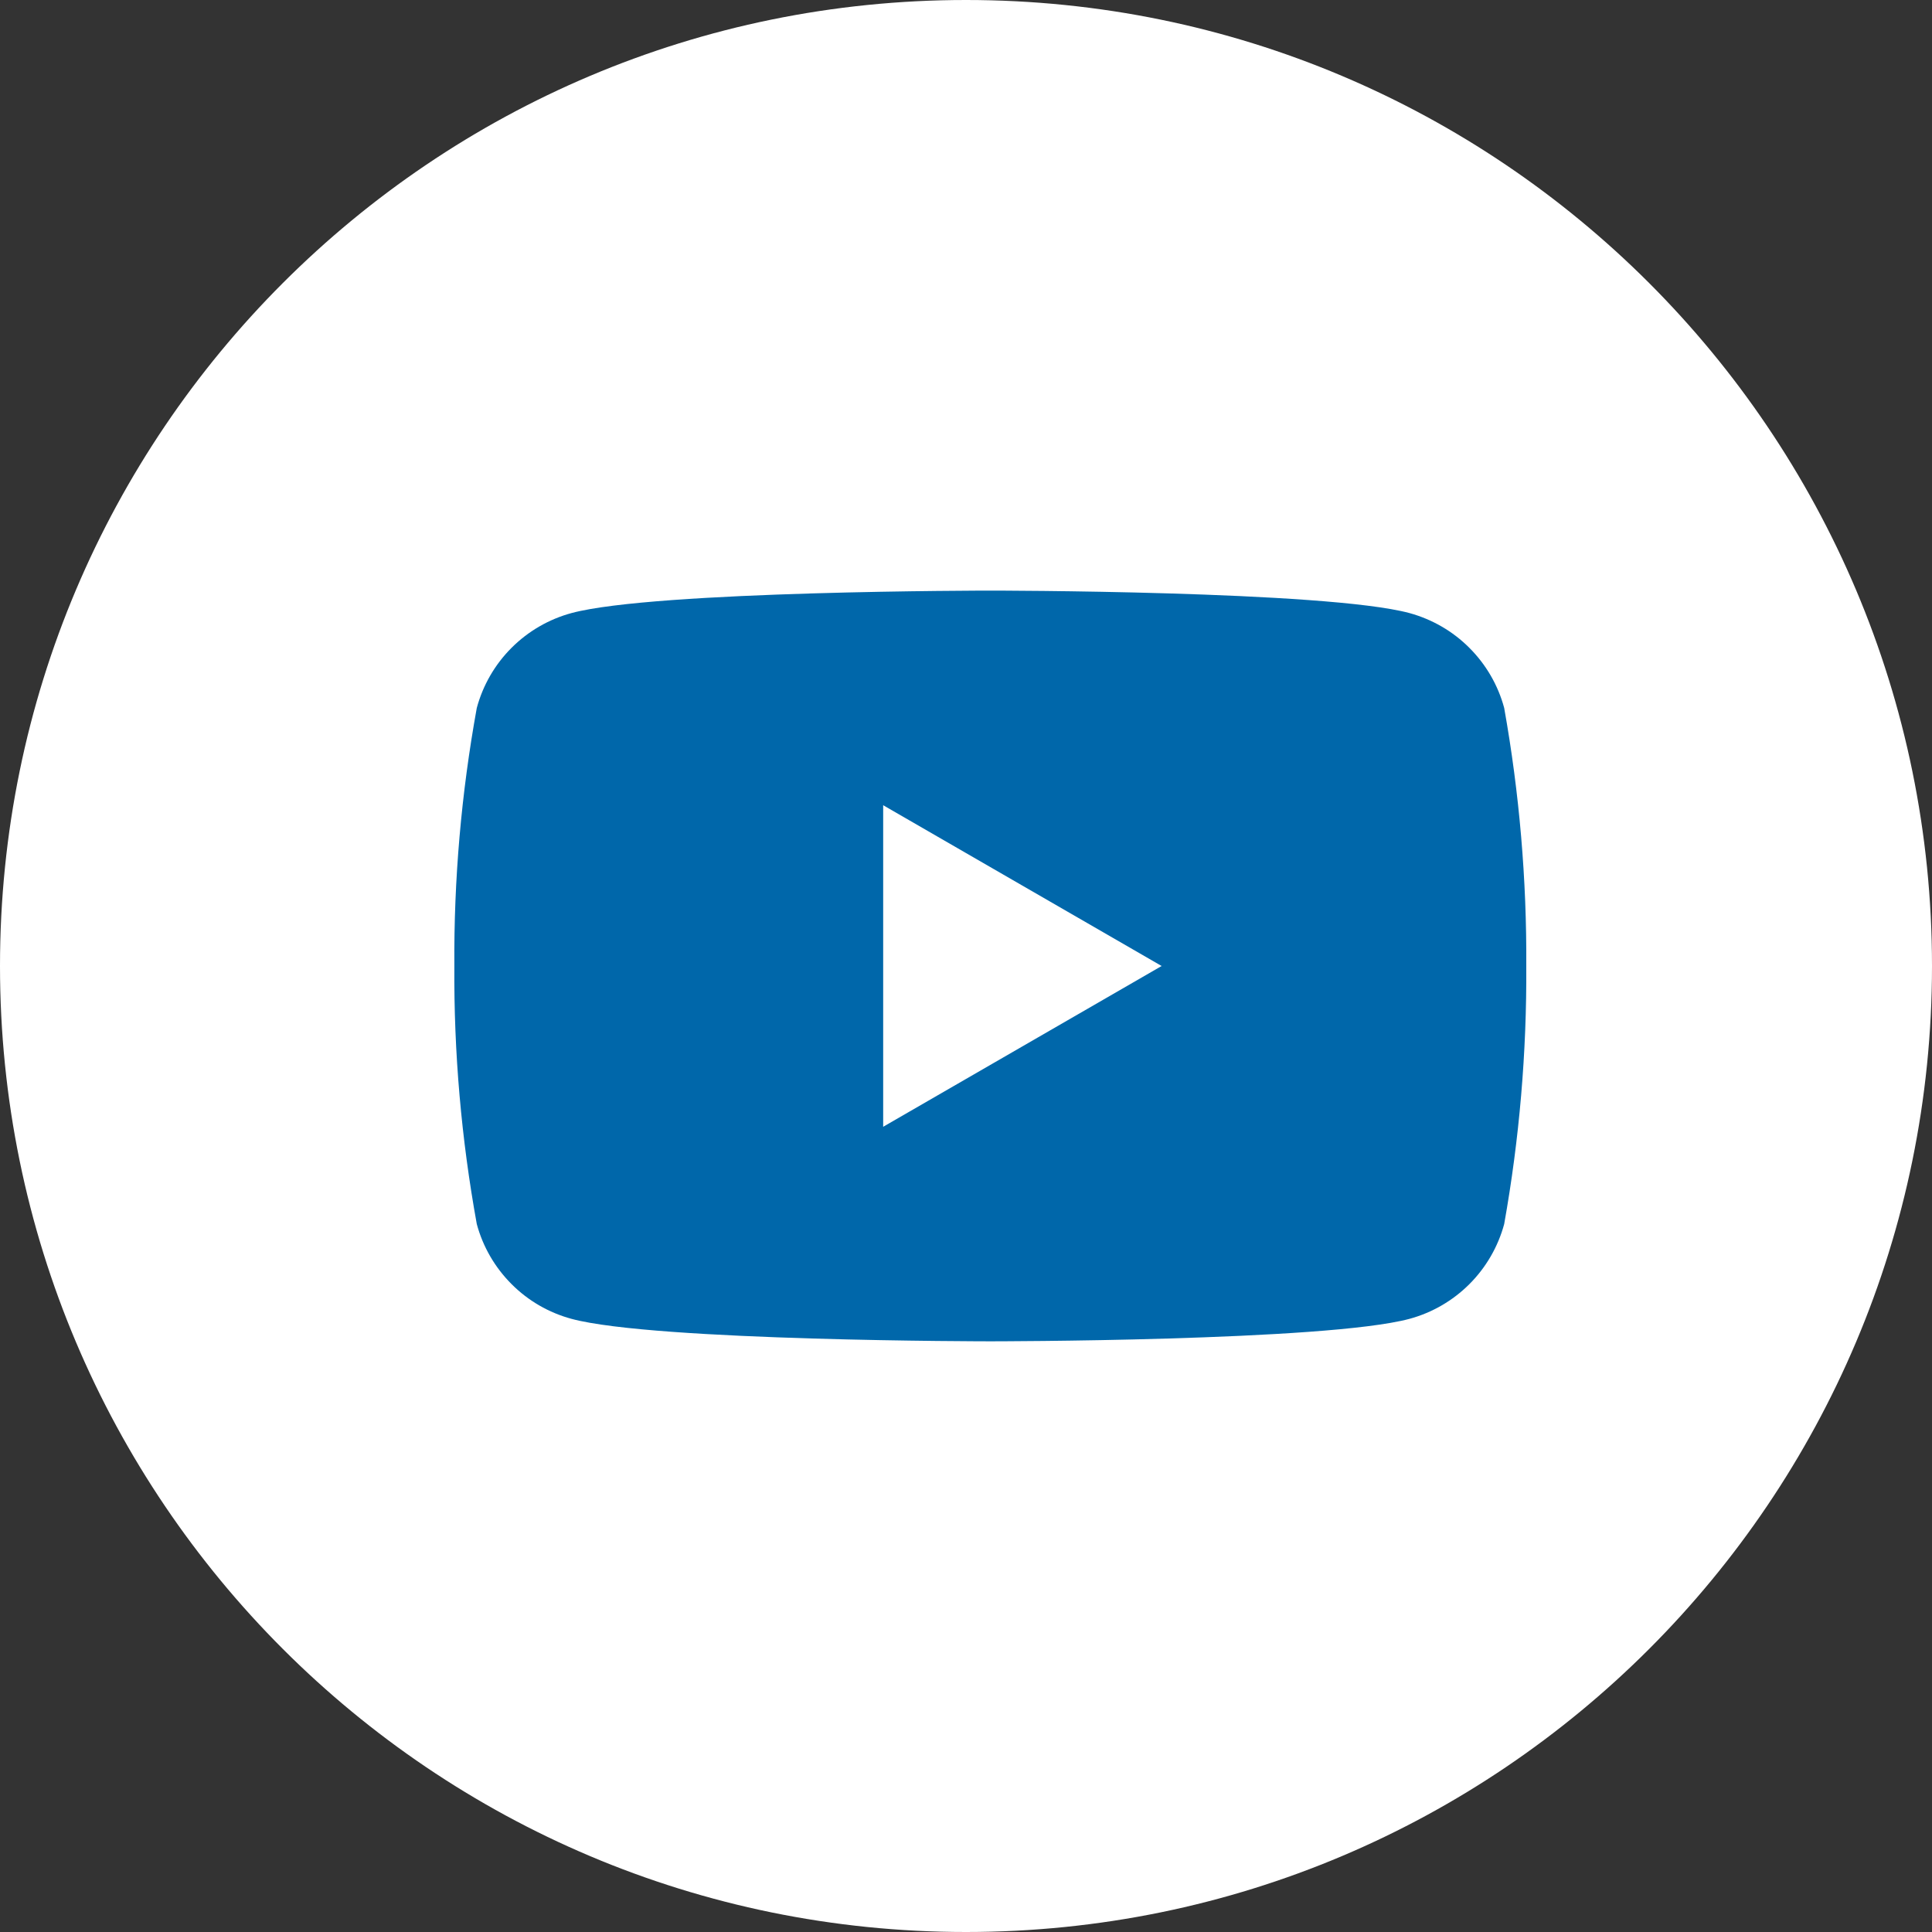 <svg xmlns="http://www.w3.org/2000/svg" width="23" height="23" fill="none"><rect width="100%" height="100%" fill="#333333" stroke="none"/><rect id="backgroundrect" width="100%" height="100%" x="0" y="0" fill="none" stroke="none"/>


<g class="currentLayer" style=""><title>Layer 1</title><path d="M11.5,23C17.851,23 23,17.851 23,11.5C23,5.149 17.851,0 11.5,0C5.149,0 0,5.149 0,11.5C0,17.851 5.149,23 11.5,23z" fill="#ffffff" id="svg_1" class="" fill-opacity="1"/><path fill-rule="evenodd" clip-rule="evenodd" d="M17.907 8.428C17.834 8.157 17.691 7.911 17.493 7.713C17.295 7.514 17.048 7.372 16.778 7.298C15.78 7.031 11.791 7.031 11.791 7.031C11.791 7.031 7.799 7.031 6.805 7.298C6.535 7.371 6.288 7.514 6.09 7.712C5.892 7.91 5.749 8.157 5.676 8.428C5.492 9.441 5.402 10.47 5.409 11.5C5.402 12.53 5.492 13.558 5.676 14.572C5.749 14.843 5.892 15.089 6.09 15.287C6.288 15.486 6.535 15.628 6.805 15.701C7.799 15.968 11.791 15.968 11.791 15.968C11.791 15.968 15.78 15.968 16.778 15.701C17.048 15.628 17.295 15.485 17.493 15.287C17.691 15.089 17.834 14.842 17.907 14.572C18.088 13.558 18.176 12.53 18.17 11.5C18.176 10.47 18.088 9.442 17.907 8.428V8.428ZM10.514 13.414V9.586L13.829 11.5L10.514 13.414Z" fill="#0067aa" id="svg_2" class="" fill-opacity="1"/></g></svg>